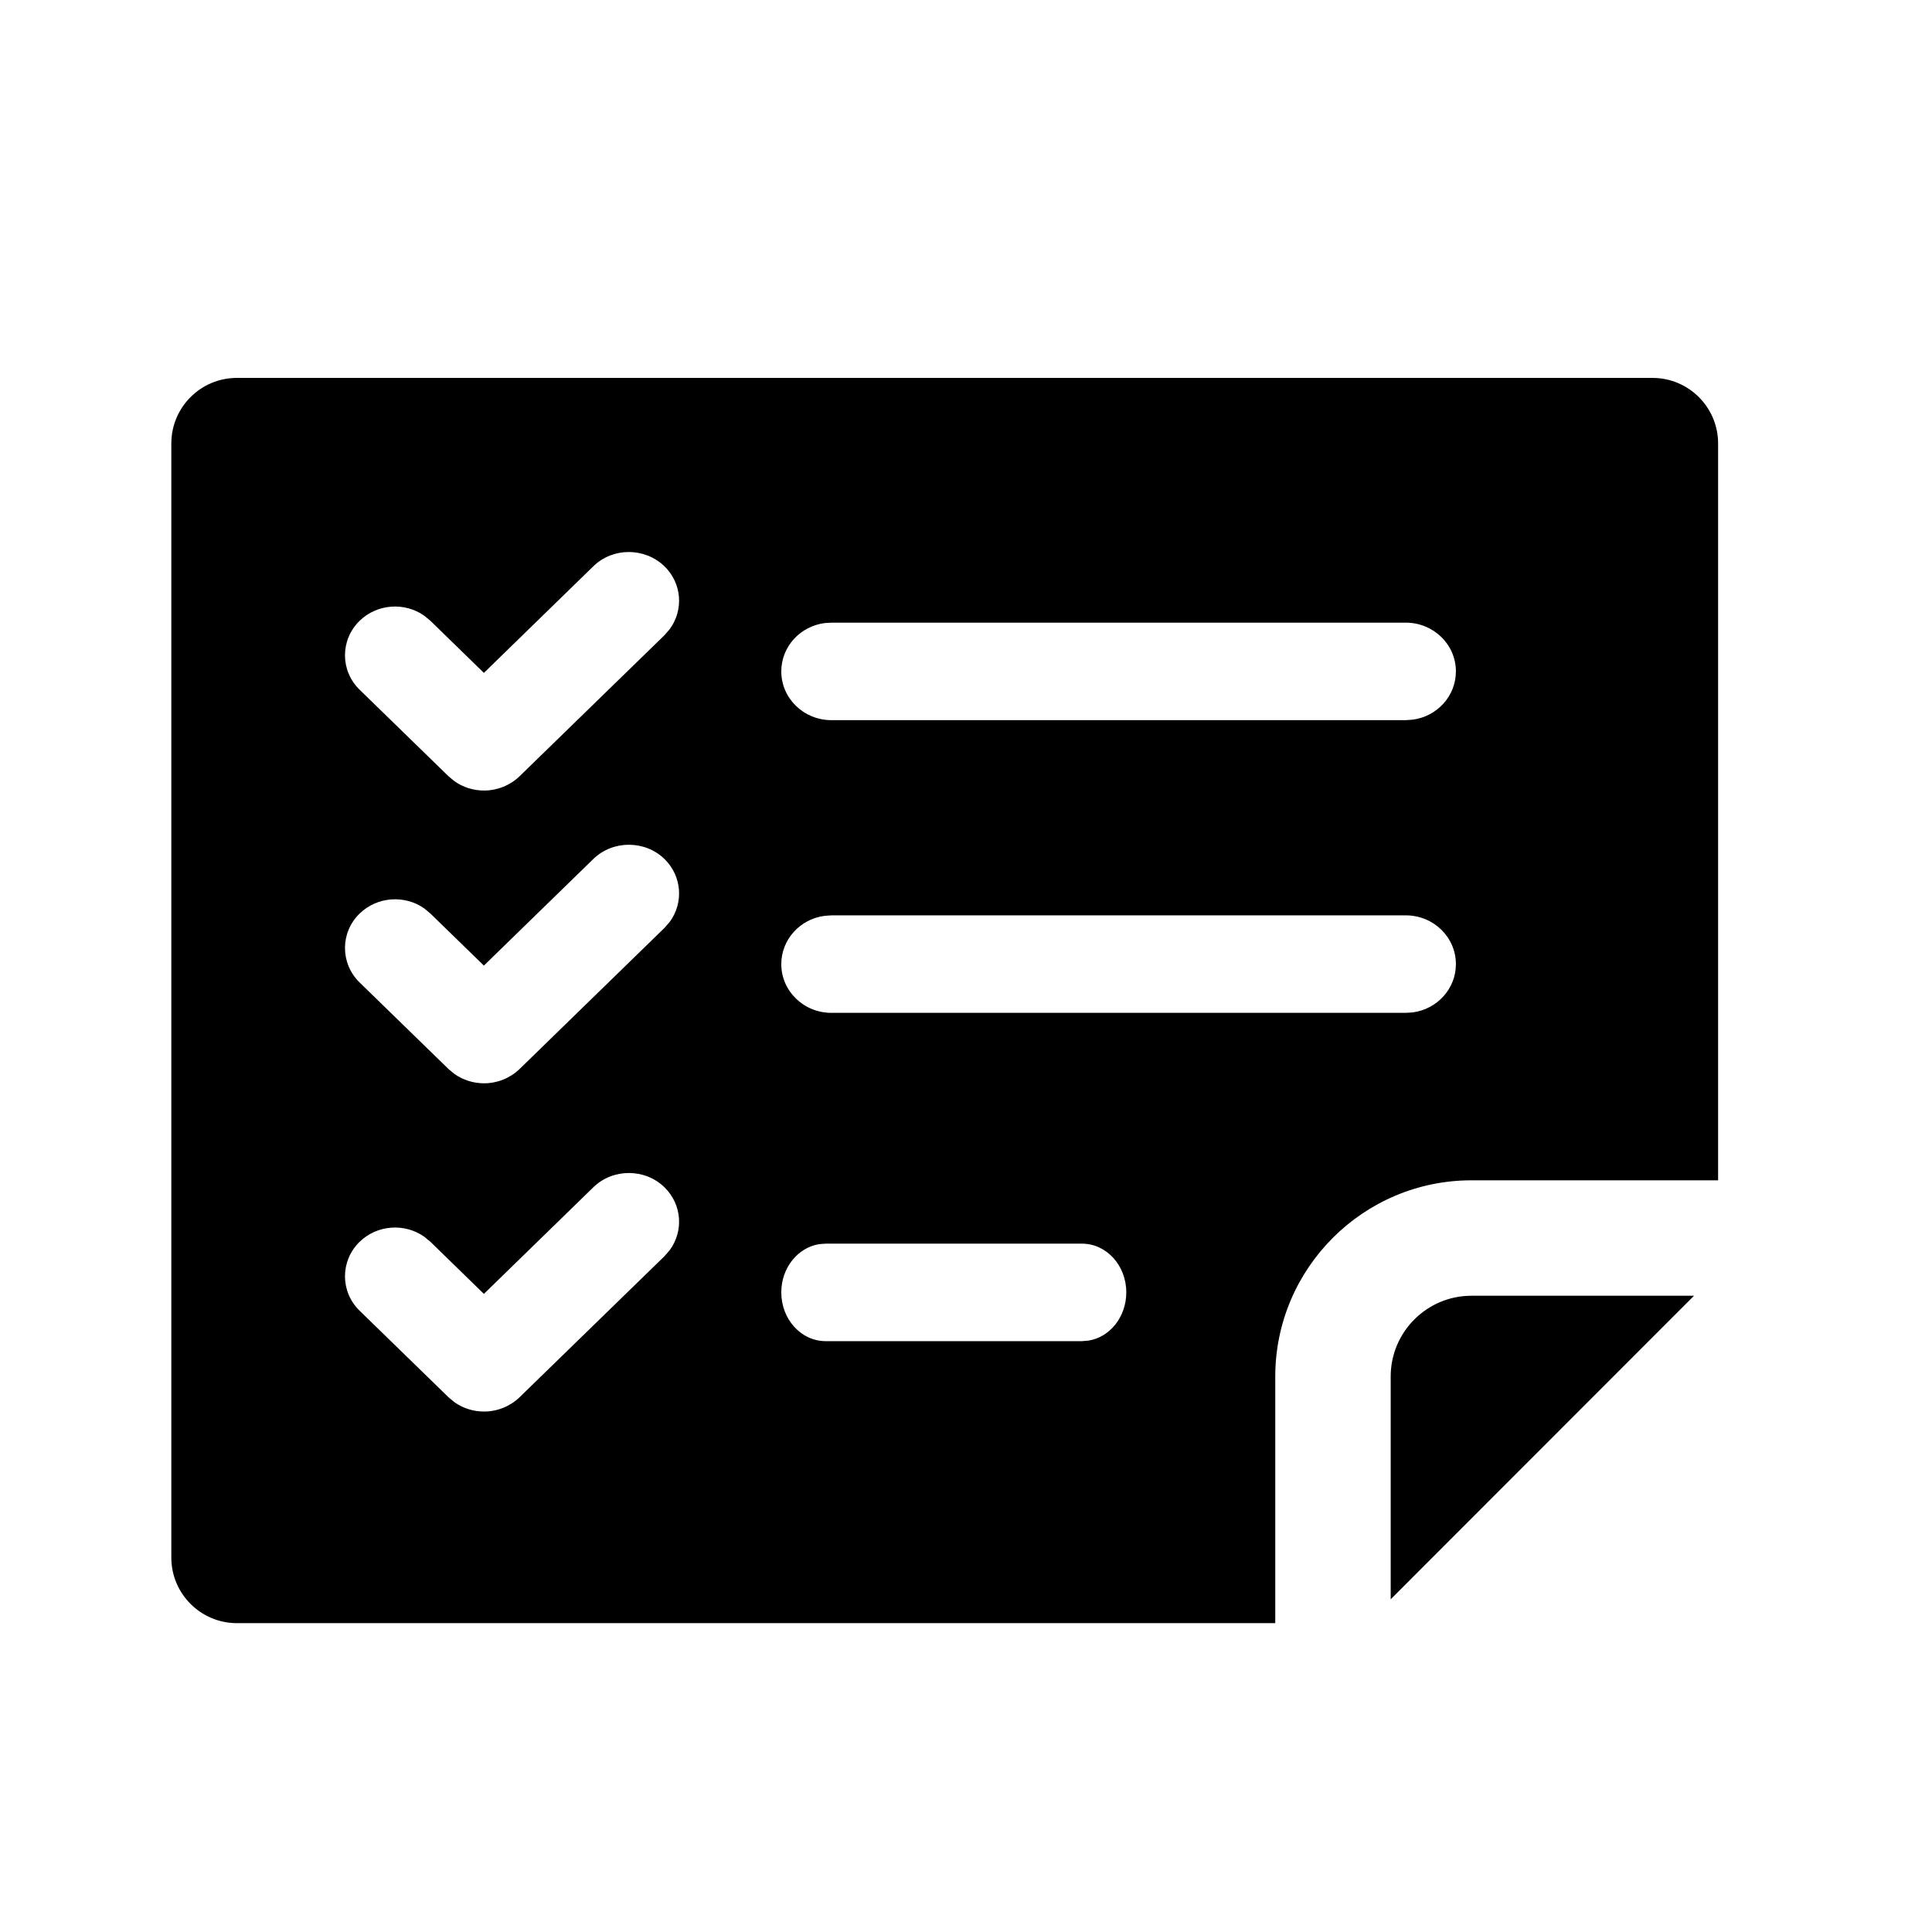 <?xml version="1.0" encoding="UTF-8"?>
<svg width="28px" height="28px" viewBox="0 0 28 28" version="1.1" xmlns="http://www.w3.org/2000/svg" xmlns:xlink="http://www.w3.org/1999/xlink">
    <!-- Generator: Sketch 63.1 (92452) - https://sketch.com -->
    <title>icon/导航图标/agreement_implementCheck</title>
    <desc>Created with Sketch.</desc>
    <g id="icon/导航图标/agreement_implementCheck" stroke="none" stroke-width="1" fill="none" fill-rule="evenodd">
        <g id="icon/验收管理" fill="#000000" fill-rule="nonzero">
            <path d="M23.95,5.477 C24.474,5.477 24.9,5.903 24.9,6.427 L24.9,17.106 L21.326,17.106 C19.758,17.106 18.482,18.382 18.482,19.951 L18.482,23.524 L3.433,23.524 C2.911,23.524 2.483,23.099 2.483,22.574 L2.483,6.427 C2.483,5.903 2.908,5.477 3.433,5.477 L23.95,5.477 Z M24.551,18.779 L20.155,23.178 L20.155,19.948 C20.155,19.304 20.68,18.779 21.324,18.779 L24.551,18.779 Z M9.63,17.207 C9.347,16.931 8.882,16.931 8.599,17.207 L8.599,17.207 L7.013,18.752 L6.238,17.997 L6.148,17.923 C5.865,17.724 5.467,17.749 5.212,17.997 C4.929,18.273 4.929,18.721 5.212,18.996 L5.212,18.996 L6.501,20.251 L6.588,20.323 C6.711,20.41 6.86,20.457 7.015,20.457 C7.207,20.457 7.391,20.383 7.529,20.251 L7.529,20.251 L9.63,18.206 L9.706,18.118 C9.91,17.842 9.884,17.455 9.63,17.207 Z M15.681,18.024 L11.966,18.024 L11.871,18.031 C11.561,18.082 11.323,18.375 11.323,18.73 C11.323,19.121 11.611,19.437 11.966,19.437 L11.966,19.437 L15.681,19.437 L15.776,19.429 C16.086,19.379 16.323,19.085 16.323,18.73 C16.323,18.34 16.036,18.024 15.681,18.024 L15.681,18.024 Z M9.63,12.449 C9.347,12.174 8.882,12.174 8.599,12.449 L8.599,12.449 L7.013,13.994 L6.238,13.24 L6.148,13.165 C5.865,12.967 5.467,12.992 5.212,13.24 C4.929,13.515 4.929,13.963 5.212,14.239 L5.212,14.239 L6.501,15.494 L6.588,15.566 C6.711,15.652 6.86,15.7 7.015,15.7 C7.207,15.7 7.391,15.626 7.529,15.494 L7.529,15.494 L9.63,13.448 L9.706,13.361 C9.91,13.085 9.884,12.697 9.63,12.449 Z M20.374,13.266 L12.049,13.266 L11.951,13.273 C11.596,13.319 11.323,13.615 11.323,13.973 C11.323,14.363 11.648,14.679 12.049,14.679 L12.049,14.679 L20.374,14.679 L20.473,14.673 C20.827,14.626 21.1,14.331 21.1,13.973 C21.1,13.582 20.775,13.266 20.374,13.266 L20.374,13.266 Z M9.63,8.207 C9.342,7.931 8.882,7.931 8.599,8.207 L8.599,8.207 L7.013,9.752 L6.238,8.997 L6.148,8.923 C5.865,8.724 5.467,8.749 5.212,8.997 C4.929,9.273 4.929,9.721 5.212,9.996 L5.212,9.996 L6.501,11.251 L6.588,11.323 C6.711,11.41 6.86,11.457 7.015,11.457 C7.207,11.457 7.391,11.383 7.529,11.251 L7.529,11.251 L9.63,9.206 L9.706,9.118 C9.91,8.842 9.884,8.455 9.63,8.207 Z M20.374,9.024 L12.049,9.024 L11.951,9.03 C11.596,9.077 11.323,9.372 11.323,9.73 C11.323,10.121 11.648,10.437 12.049,10.437 L12.049,10.437 L20.374,10.437 L20.473,10.43 C20.827,10.384 21.1,10.088 21.1,9.73 C21.1,9.34 20.775,9.024 20.374,9.024 L20.374,9.024 Z" id="形状结合"></path>
        </g>
    </g>
</svg>